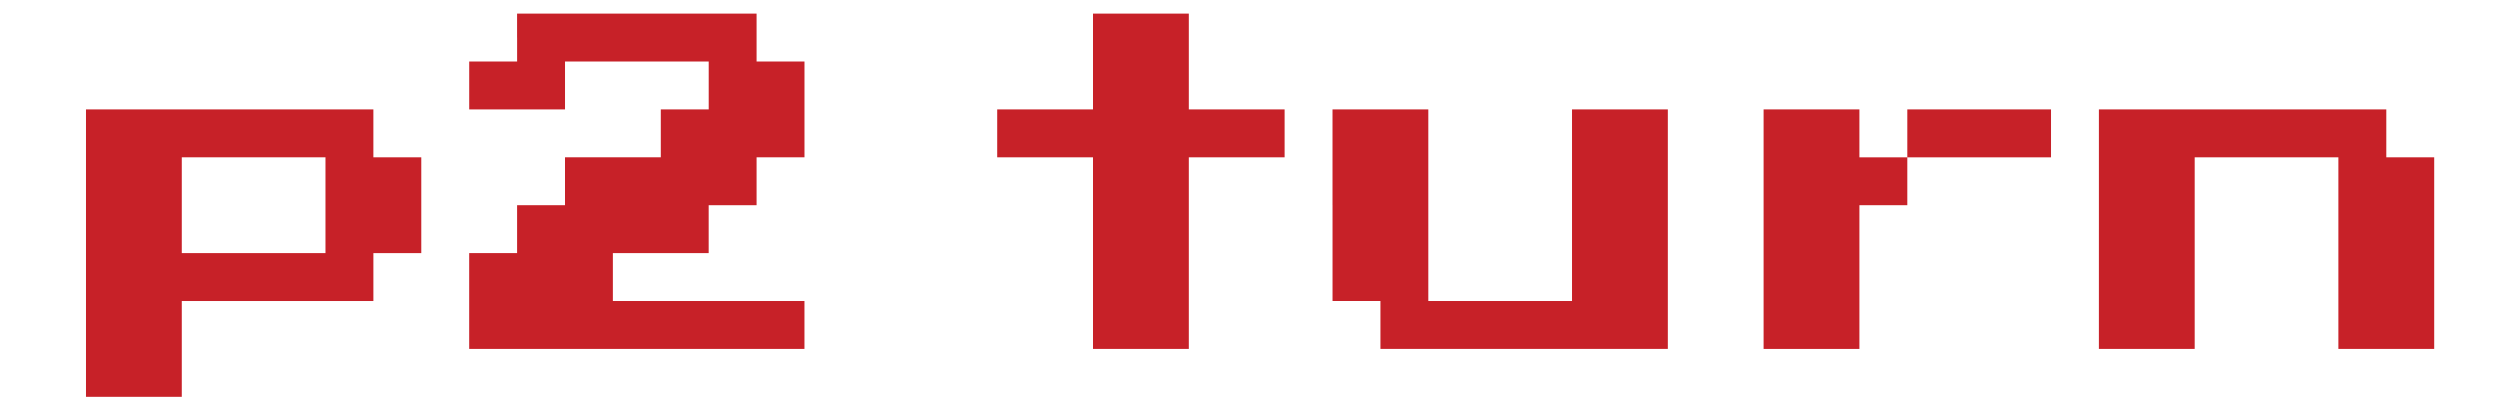 <?xml version="1.0" encoding="utf-8"?>
<!-- Generator: Adobe Illustrator 16.0.4, SVG Export Plug-In . SVG Version: 6.00 Build 0)  -->
<!DOCTYPE svg PUBLIC "-//W3C//DTD SVG 1.1//EN" "http://www.w3.org/Graphics/SVG/1.1/DTD/svg11.dtd">
<svg version="1.1" id="Layer_1" xmlns="http://www.w3.org/2000/svg" xmlns:xlink="http://www.w3.org/1999/xlink" x="0px" y="0px"
	 width="217.195px" height="35.473px" viewBox="0 0 217.195 35.473" enable-background="new 0 0 217.195 35.473"
	 xml:space="preserve">
<g>
	<path fill="#C72128" d="M7.47,21.989V9.505h12.484h12.484v2.081v2.081h2.081h2.081v4.162v4.161H34.52h-2.081v2.081v2.081h-8.323
		h-8.323v4.161v4.162h-4.161H7.47V21.989z M28.277,17.828v-4.162h-6.242h-6.242v4.162v4.161h6.242h6.242V17.828z"/>
	<path fill="#C72128" d="M44.923,3.263V1.182h10.403H65.73v2.081v2.081h2.081h2.081v4.161v4.161h-2.081H65.73v2.081v2.081h-2.081
		h-2.081v2.081v2.08h-4.162h-4.161v2.081v2.081h8.322h8.323v2.081v2.081H55.326H40.762V26.15v-4.162h2.081h2.081v-2.08v-2.081h2.081
		h2.081v-2.081v-2.081h4.162h4.161v-2.081V9.505h2.081h2.081V7.424V5.344h-6.242h-6.242v2.081v2.081h-4.162h-4.161V7.424V5.344
		h2.081h2.081V3.263z"/>
	<path fill="#C72128" d="M94.958,5.344V1.182h4.162h4.162v4.162v4.161h4.161h4.161v2.081v2.081h-4.161h-4.161v8.323v8.323H99.12
		h-4.162v-8.323v-8.323h-4.161h-4.162v-2.081V9.505h4.162h4.161V5.344z"/>
	<path fill="#C72128" d="M115.766,17.828V9.505h4.162h4.161v8.323v8.323h6.243h6.242v-8.323V9.505h4.162h4.162v10.404v10.403
		h-12.484h-12.484v-2.081V26.15h-2.081h-2.081V17.828z"/>
	<path fill="#C72128" d="M153.218,19.909V9.505h4.162h4.162v2.081v2.081h2.081h2.08v-2.081V9.505h6.243h6.242v2.081v2.081h-6.242
		h-6.243v2.081v2.081h-2.08h-2.081v6.242v6.242h-4.162h-4.162V19.909z"/>
	<path fill="#C72128" d="M182.348,19.909V9.505h12.484h12.485v2.081v2.081h2.08h2.081v8.323v8.323h-4.161h-4.163v-8.323v-8.323
		h-6.242h-6.242v8.323v8.323h-4.162h-4.161V19.909z"/>
</g>
</svg>
